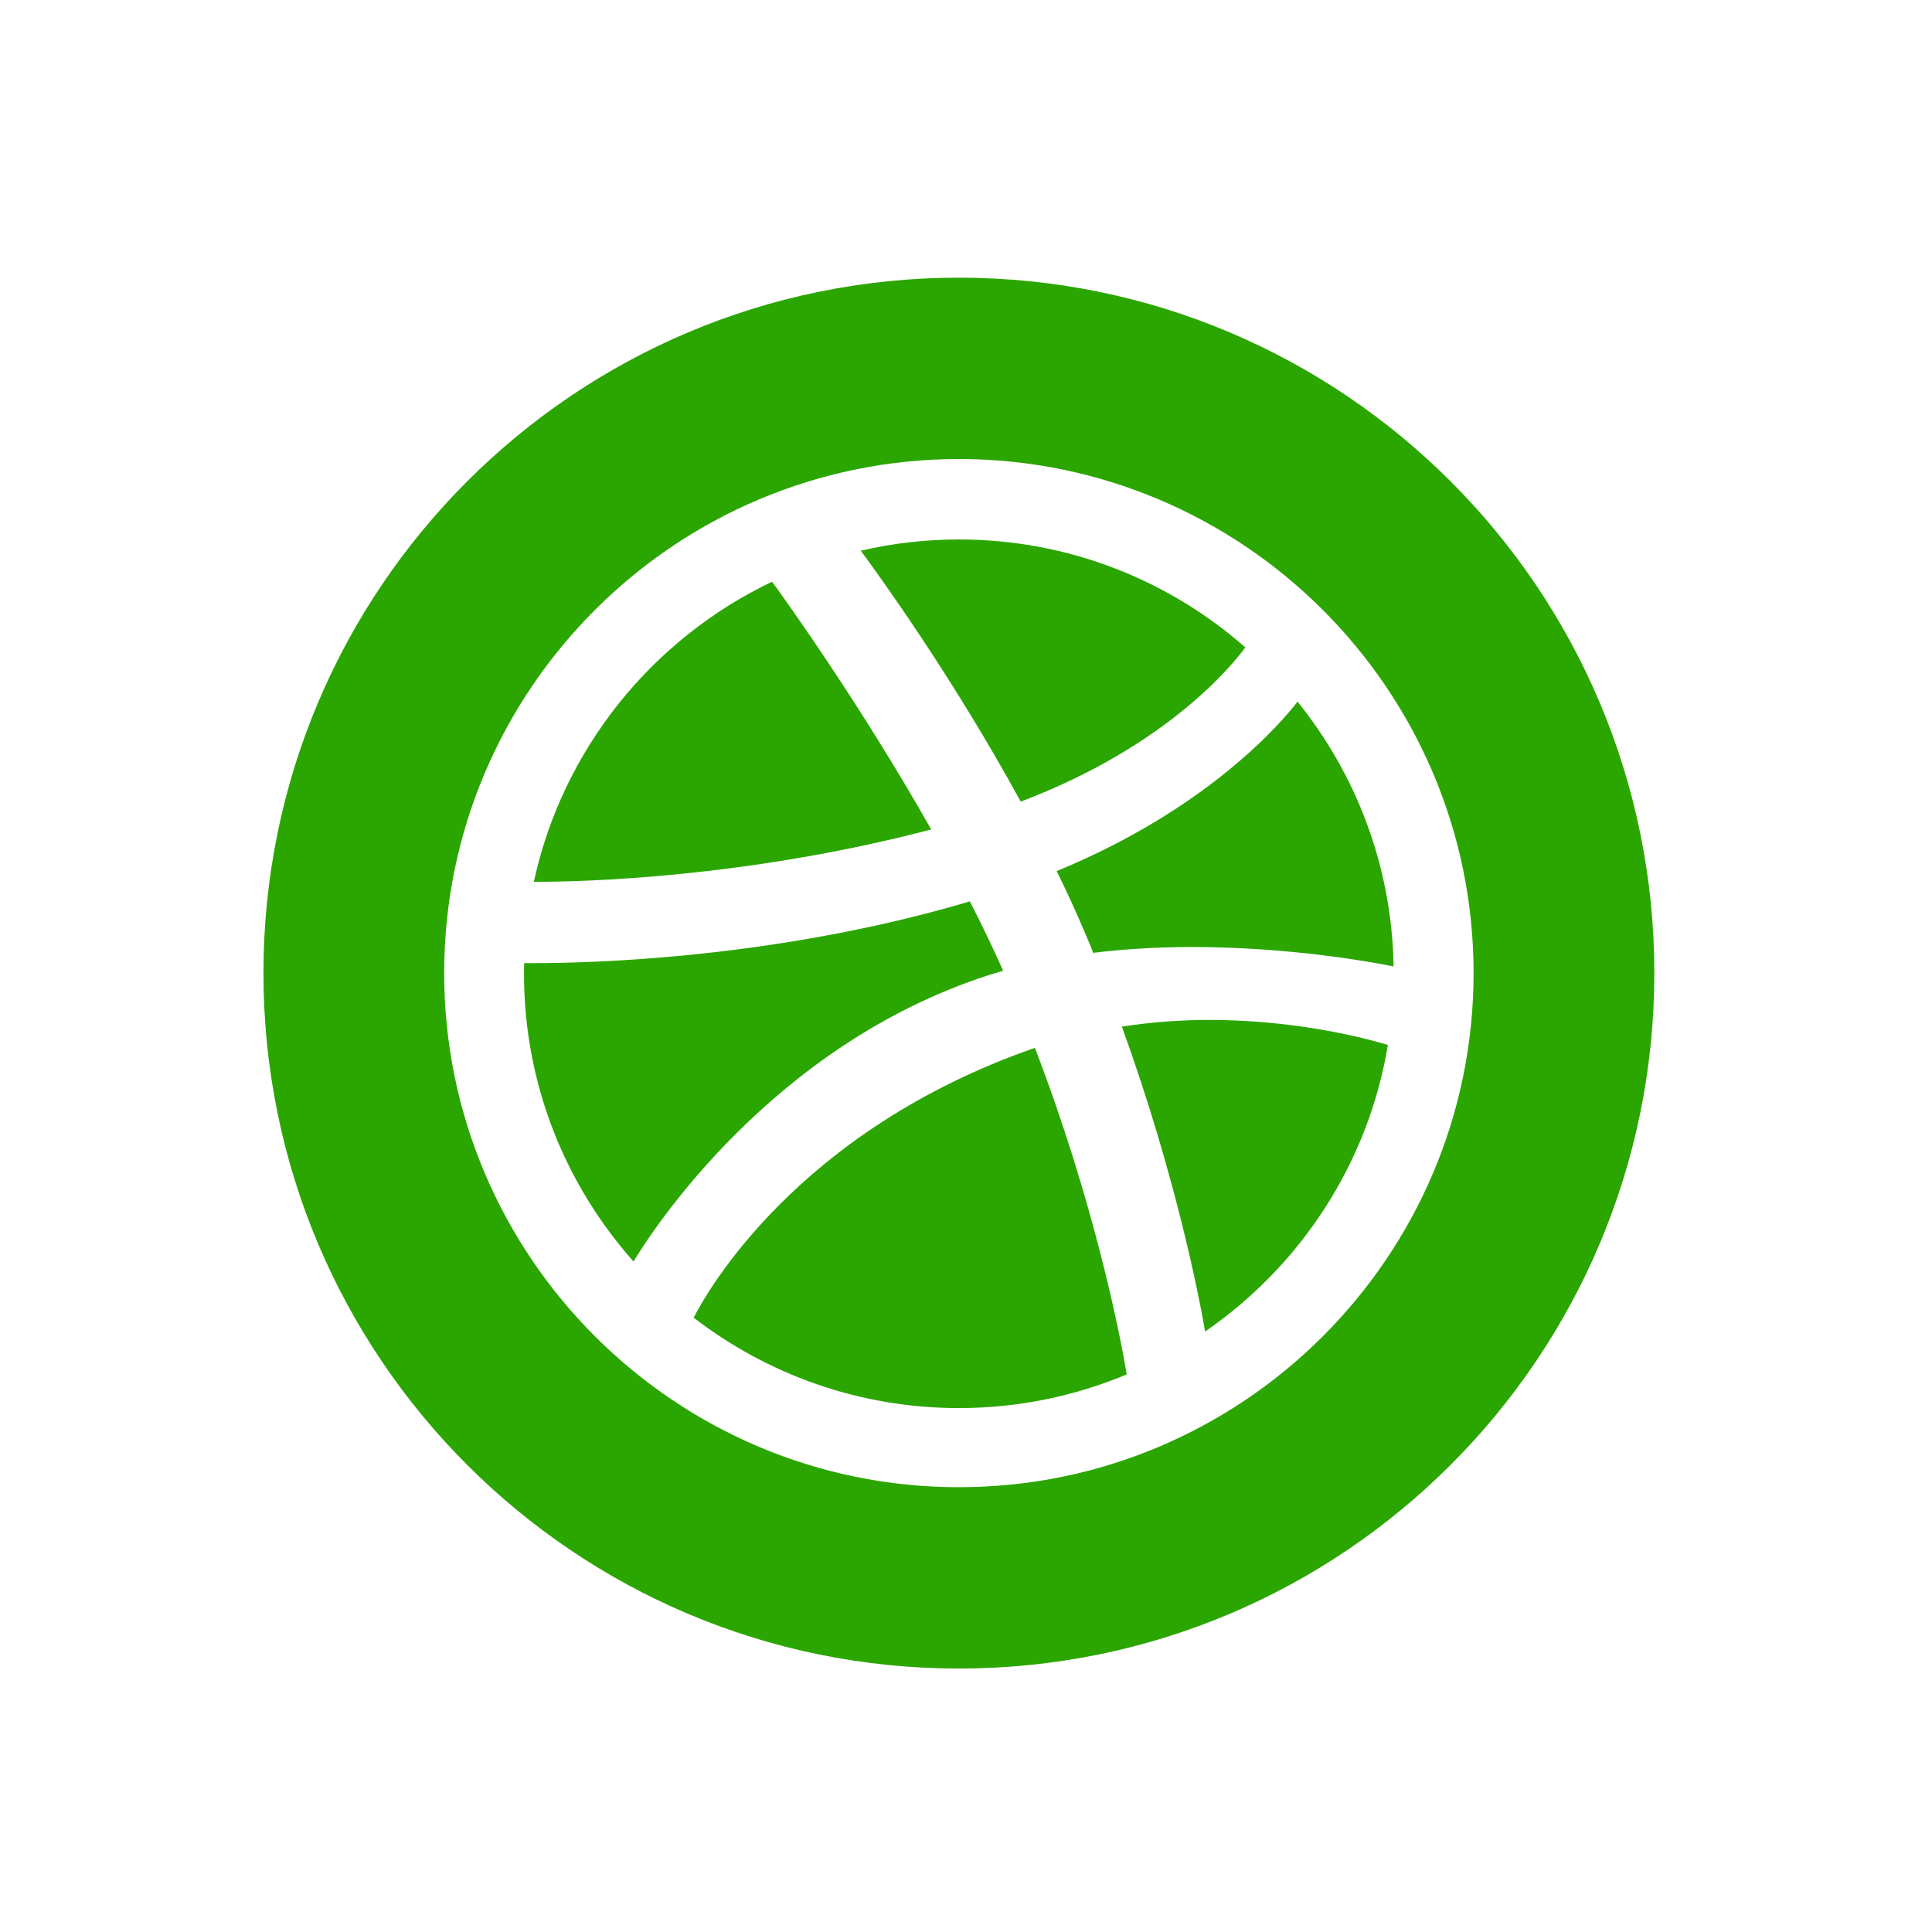 <?xml version="1.0" encoding="UTF-8" standalone="no"?>
<svg width="22px" height="22px" viewBox="0 0 22 22" version="1.1" xmlns="http://www.w3.org/2000/svg" xmlns:xlink="http://www.w3.org/1999/xlink">
    <!-- Generator: Sketch 47.1 (45422) - http://www.bohemiancoding.com/sketch -->
    <title>dribbble</title>
    <desc>Created with Sketch.</desc>
    <defs></defs>
    <g id="Page-1" stroke="none" stroke-width="1" fill="none" fill-rule="evenodd">
        <g id="dribbble" fill="#2BA600">
            <g id="Group" transform="translate(3, 3)">
                <path d="M7.604,6.445 C6.81,5.042 5.963,3.859 5.792,3.624 C4.428,4.274 3.407,5.53 3.079,7.041 L3.128,7.041 C3.584,7.041 5.475,7.004 7.604,6.445 Z" id="Fill-1"></path>
                <path d="M11.181,4.372 C10.309,3.607 9.168,3.143 7.919,3.143 C7.535,3.143 7.161,3.187 6.802,3.271 C7.003,3.543 7.851,4.714 8.623,6.128 C10.295,5.496 11.043,4.561 11.181,4.372 Z" id="Fill-2"></path>
                <path d="M9.351,7.613 C9.385,7.692 9.418,7.771 9.449,7.85 C9.833,7.803 10.215,7.784 10.578,7.784 C11.705,7.784 12.647,7.96 12.869,8.005 C12.85,6.866 12.444,5.819 11.775,4.99 C11.603,5.214 10.767,6.206 9.033,6.919 C9.145,7.148 9.252,7.38 9.351,7.613 Z" id="Fill-3"></path>
                <path d="M8.258,8.104 C8.313,8.087 8.368,8.07 8.423,8.054 C8.305,7.79 8.178,7.525 8.044,7.264 C5.846,7.917 3.713,7.967 3.099,7.967 C3.042,7.967 2.999,7.967 2.969,7.967 C2.968,8.007 2.967,8.048 2.967,8.089 C2.967,9.345 3.438,10.492 4.214,11.365 C4.422,11.02 5.783,8.903 8.258,8.104 Z" id="Fill-4"></path>
                <path d="M7.919,0.162 C3.545,0.162 0,3.708 0,8.081 C0,12.455 3.545,16 7.919,16 C12.293,16 15.838,12.455 15.838,8.081 C15.838,3.708 12.293,0.162 7.919,0.162 Z M7.919,13.935 C4.687,13.935 2.058,11.309 2.058,8.081 C2.058,4.853 4.687,2.228 7.919,2.227 C11.151,2.228 13.78,4.853 13.78,8.081 C13.78,11.309 11.151,13.935 7.919,13.935 Z" id="Fill-5"></path>
                <path d="M9.775,8.69 C10.39,10.388 10.657,11.781 10.723,12.162 C11.808,11.415 12.581,10.248 12.804,8.899 C12.616,8.842 11.806,8.614 10.771,8.614 C10.457,8.614 10.12,8.637 9.775,8.69 Z" id="Fill-6"></path>
                <path d="M8.779,8.934 C6.066,9.879 5.04,11.727 4.899,12.005 C5.736,12.649 6.782,13.034 7.919,13.034 C8.596,13.034 9.243,12.897 9.831,12.65 C9.752,12.19 9.464,10.703 8.785,8.933 C8.782,8.933 8.781,8.934 8.779,8.934 Z" id="Fill-7"></path>
            </g>
        </g>
    </g>
</svg>